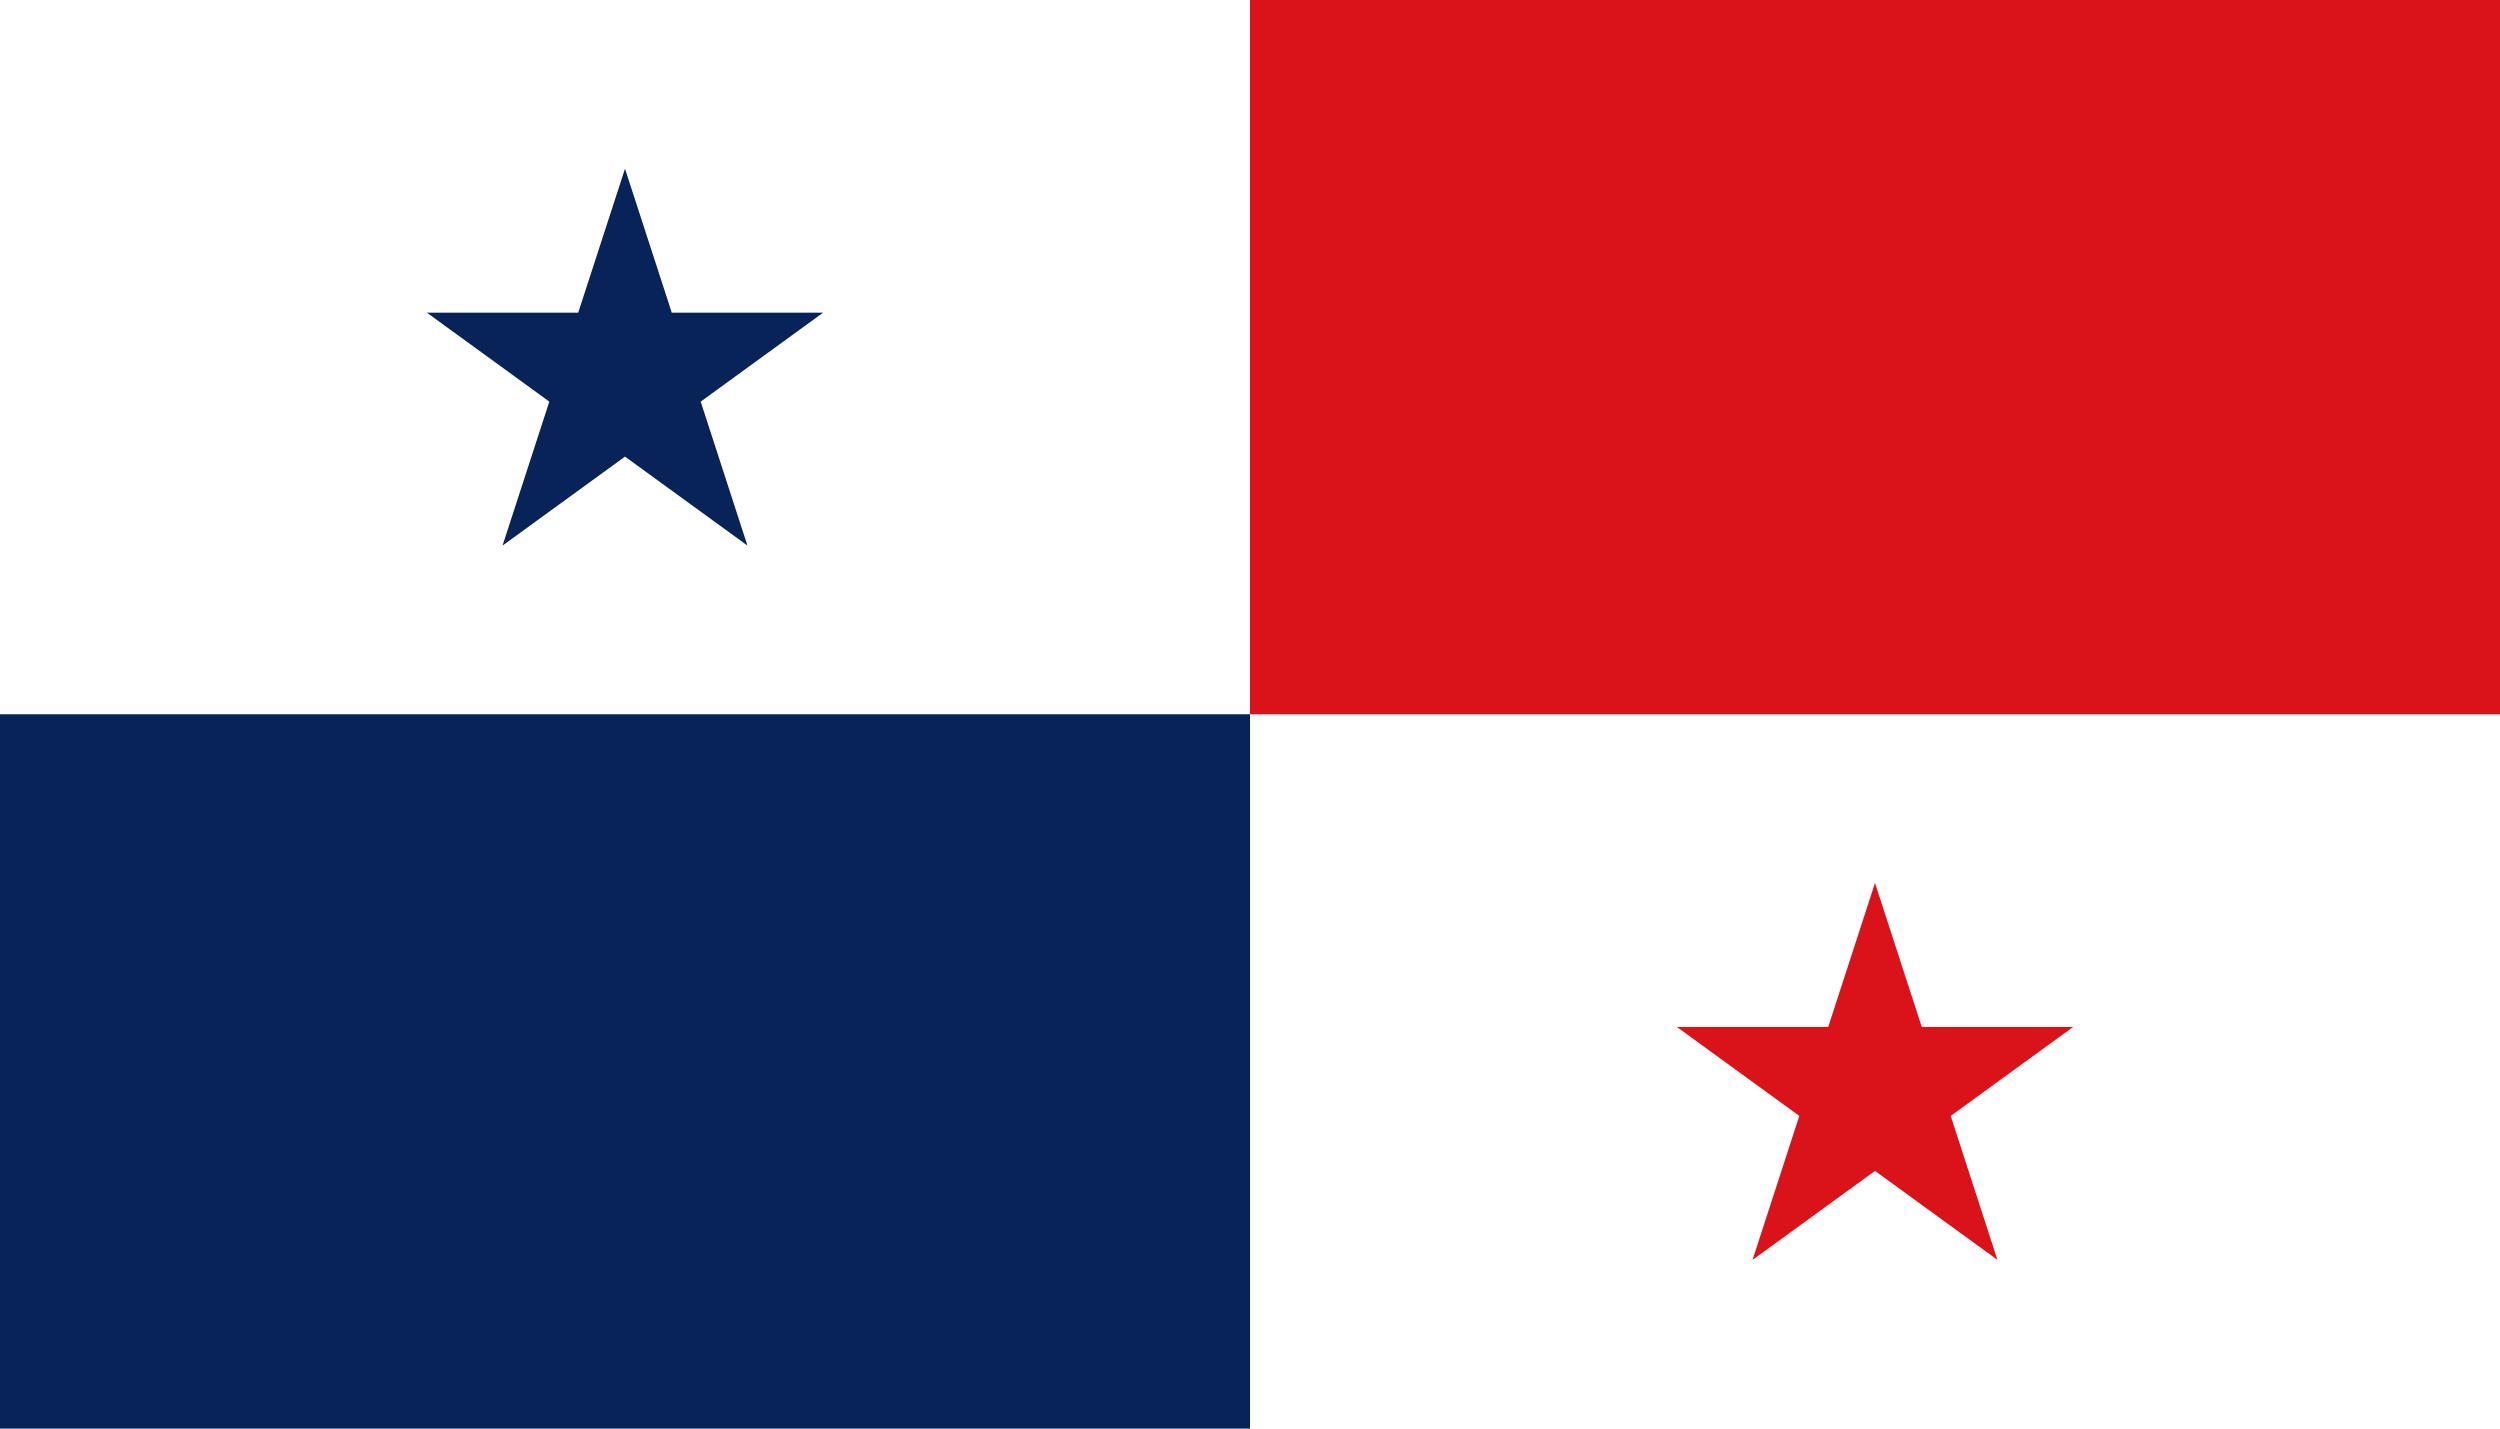 <?xml version="1.0" encoding="UTF-8" standalone="no"?>
<svg
   xmlns:dc="http://purl.org/dc/elements/1.1/"
   xmlns:cc="http://creativecommons.org/ns#"
   xmlns:rdf="http://www.w3.org/1999/02/22-rdf-syntax-ns#"
   xmlns:svg="http://www.w3.org/2000/svg"
   xmlns="http://www.w3.org/2000/svg"
   xmlns:sodipodi="http://sodipodi.sourceforge.net/DTD/sodipodi-0.dtd"
   xmlns:inkscape="http://www.inkscape.org/namespaces/inkscape"
   width="875"
   height="500"
   version="1.1"
   id="svg20"
   sodipodi:docname="Panama.svg"
   inkscape:version="1.0.2 (e86c8708, 2021-01-15)">
  <defs
     id="defs24" />
  <sodipodi:namedview
     pagecolor="#ffffff"
     bordercolor="#666666"
     borderopacity="1"
     objecttolerance="10"
     gridtolerance="10"
     guidetolerance="10"
     inkscape:pageopacity="0"
     inkscape:pageshadow="2"
     inkscape:window-width="1344"
     inkscape:window-height="729"
     id="namedview22"
     showgrid="false"
     inkscape:zoom="0.53464689"
     inkscape:cx="233.82195"
     inkscape:cy="295.7914"
     inkscape:window-x="0"
     inkscape:window-y="25"
     inkscape:window-maximized="1"
     inkscape:current-layer="svg20" />
  <path
     d="M 0,0 H 875 V 500 H 0 Z"
     fill="#ffffff"
     id="path10"
     style="stroke-width:0.9" />
  <path
     d="M 0,250 H 437.5 V 500 H 0 Z"
     fill="#072357"
     id="path12"
     style="stroke-width:0.9" />
  <path
     d="M 437.5,0 H 875 V 250 H 437.5 Z"
     fill="#da121a"
     id="path14"
     style="stroke-width:0.9" />
  <path
     d="m 656.25,309.046 16.372,50.383 52.976,0.002 -42.858,31.14 16.368,50.383 -42.859,-31.138 -42.859,31.137 16.368,-50.383 -42.857,-31.14 52.975,-0.002 z"
     fill="#da121a"
     fill-rule="evenodd"
     id="path16"
     style="stroke-width:0.972" />
  <path
     d="m 218.75,59.046 16.372,50.383 52.976,0.002 -42.858,31.14 16.368,50.383 -42.859,-31.138 -42.859,31.137 16.368,-50.383 -42.857,-31.14 52.975,-0.002 z"
     fill="#072357"
     fill-rule="evenodd"
     id="path18"
     style="stroke-width:0.972" />
</svg>
